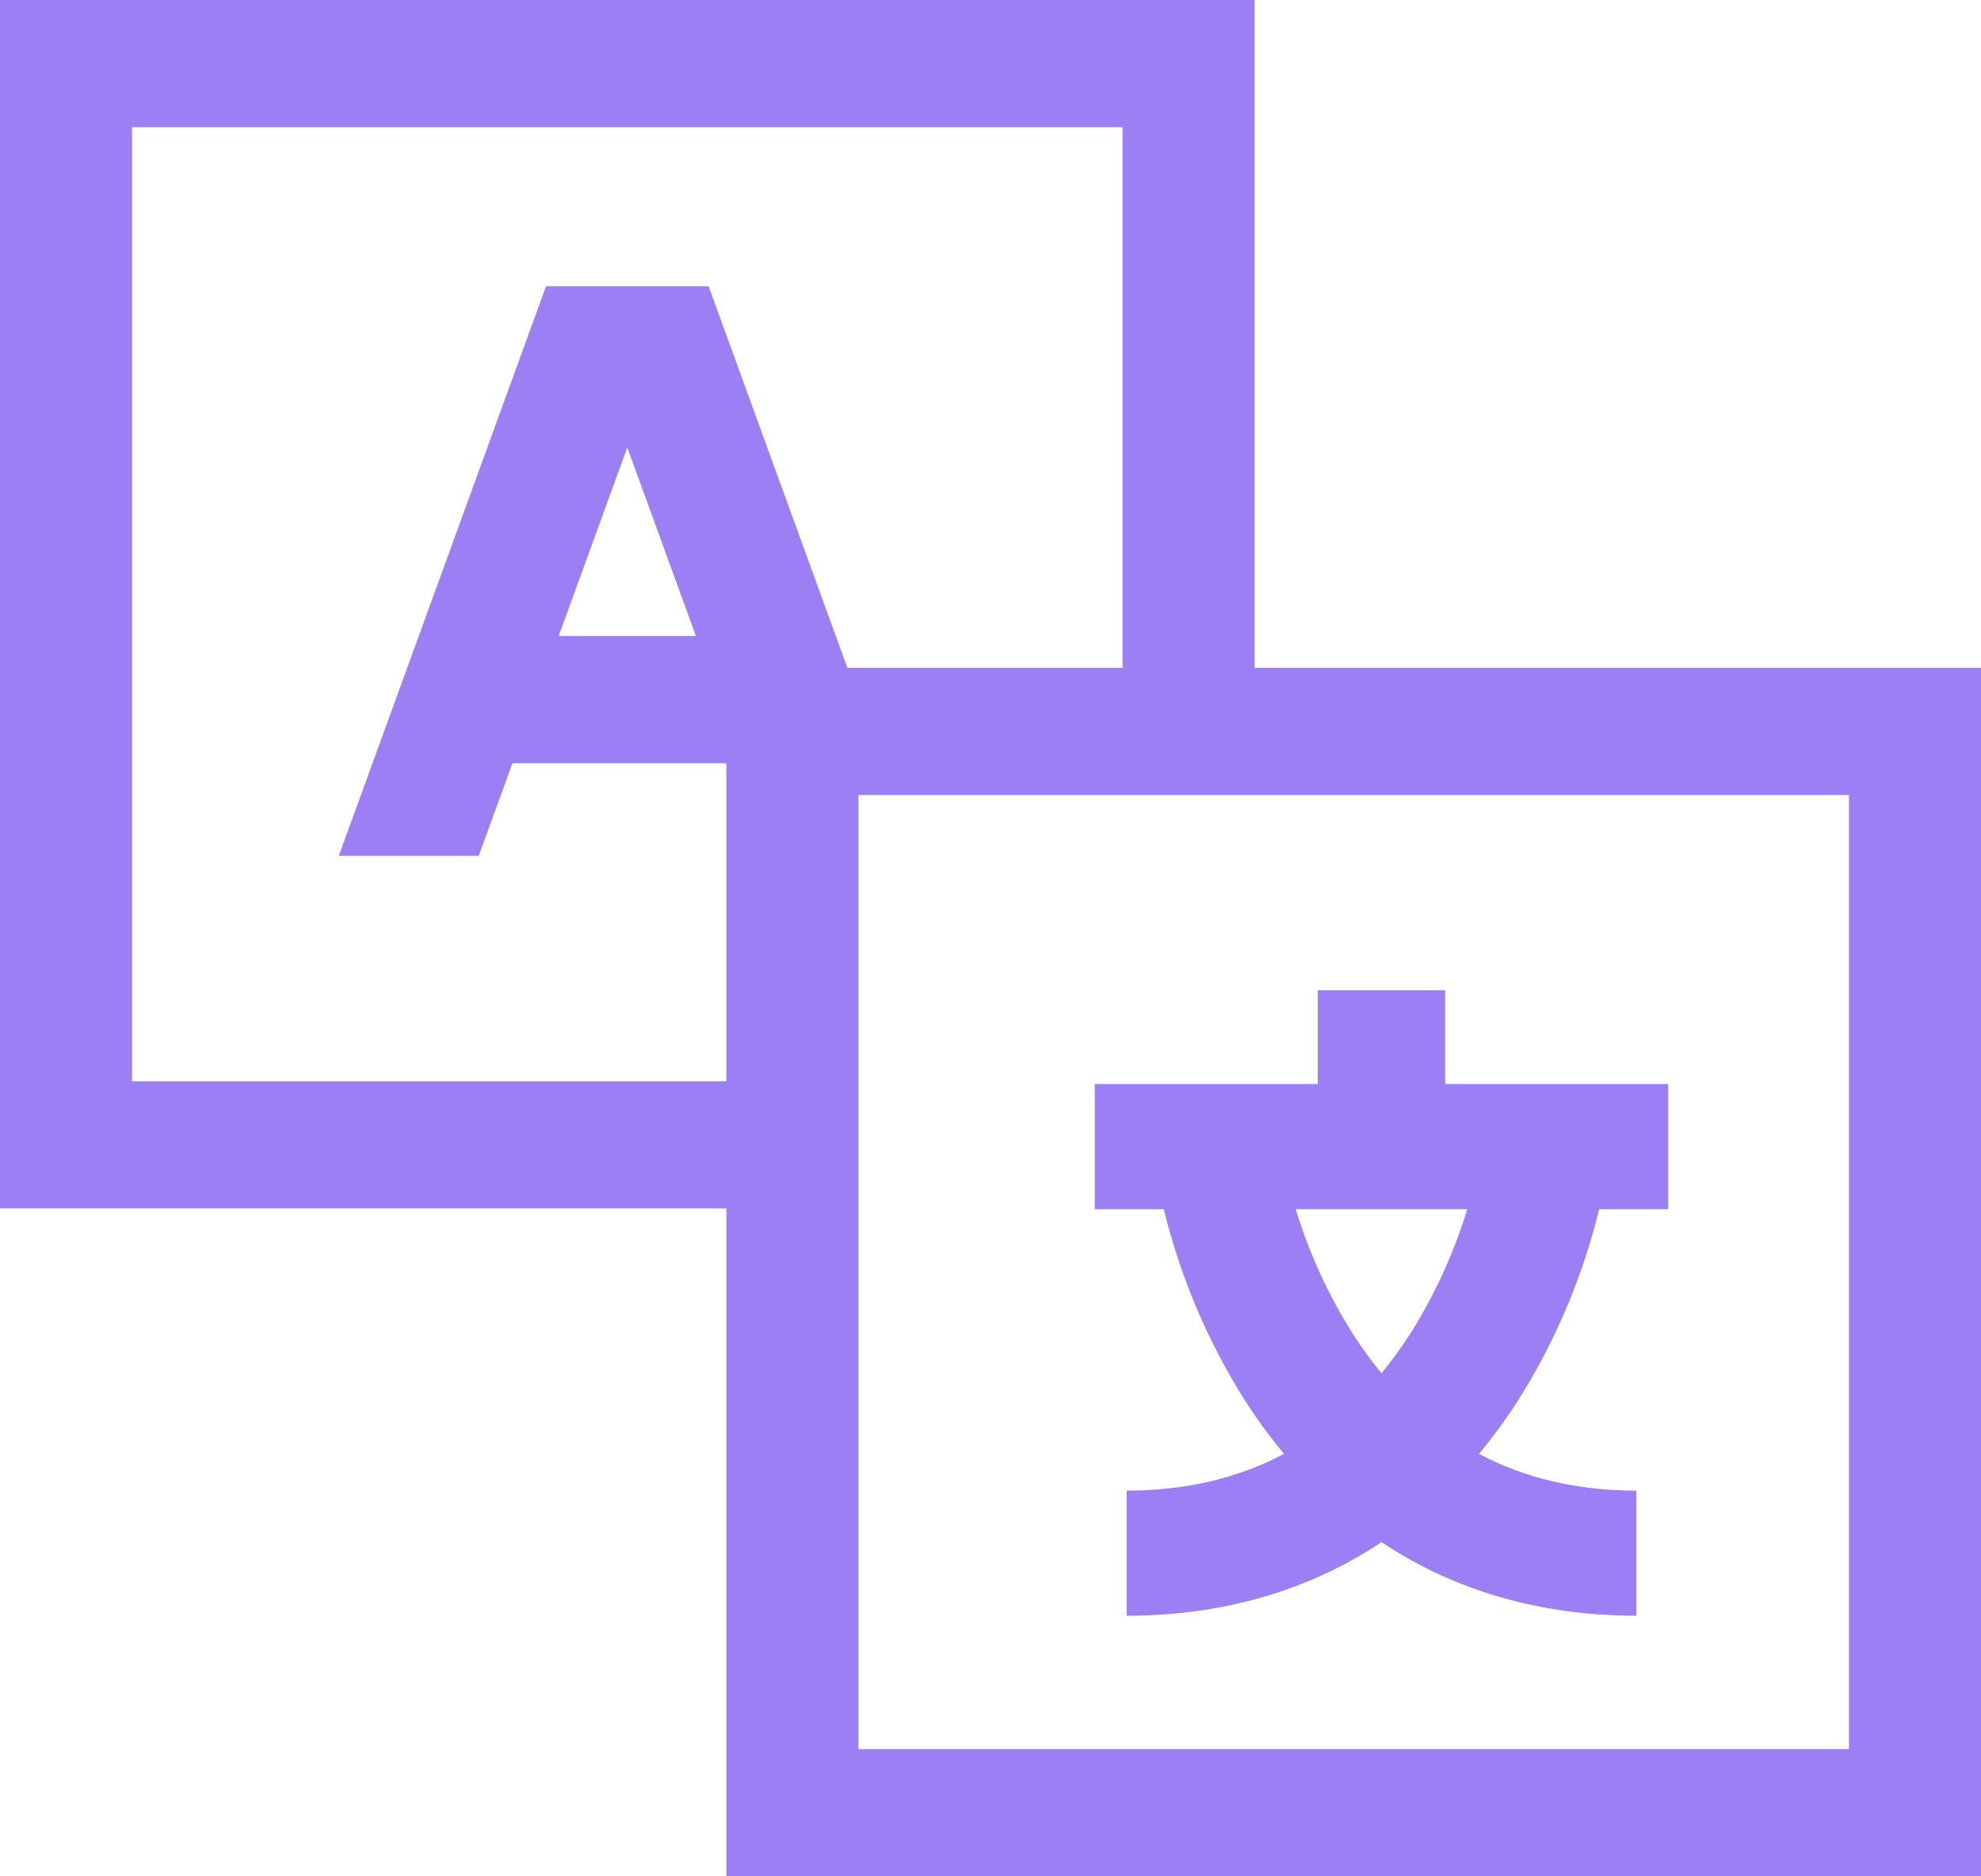 <svg width="38" height="36" viewBox="0 0 38 36" fill="none" xmlns="http://www.w3.org/2000/svg">
<path d="M24.067 0H0V23.186H13.933V36H38V12.814H24.067V0ZM10.474 5.492L6.499 16.421H9.183L9.83 14.644H13.933V20.746H2.533V2.441H21.533V12.814H16.255L13.593 5.492H10.474ZM13.349 12.203H10.717L12.033 8.585L13.349 12.203ZM35.467 15.254V33.559H16.467V15.254H35.467Z" fill="#9C7FF4"/>
<path d="M23.859 26.836C24.093 27.205 24.351 27.558 24.63 27.895C23.744 28.364 22.738 28.599 21.611 28.6V31C23.455 31 25.103 30.519 26.5 29.588C27.897 30.519 29.545 31 31.389 31V28.6C30.265 28.6 29.258 28.365 28.37 27.895C28.649 27.558 28.907 27.204 29.141 26.836C29.845 25.712 30.363 24.484 30.676 23.2H32V20.8H27.722V19H25.278V20.8H21V23.2H22.324C22.637 24.484 23.155 25.712 23.859 26.836ZM28.145 23.2C27.892 24.031 27.53 24.825 27.068 25.564C26.895 25.836 26.705 26.098 26.5 26.348C26.31 26.116 26.133 25.875 25.971 25.624C25.49 24.869 25.114 24.053 24.855 23.2H28.145Z" fill="#9C7FF4"/>
</svg>
